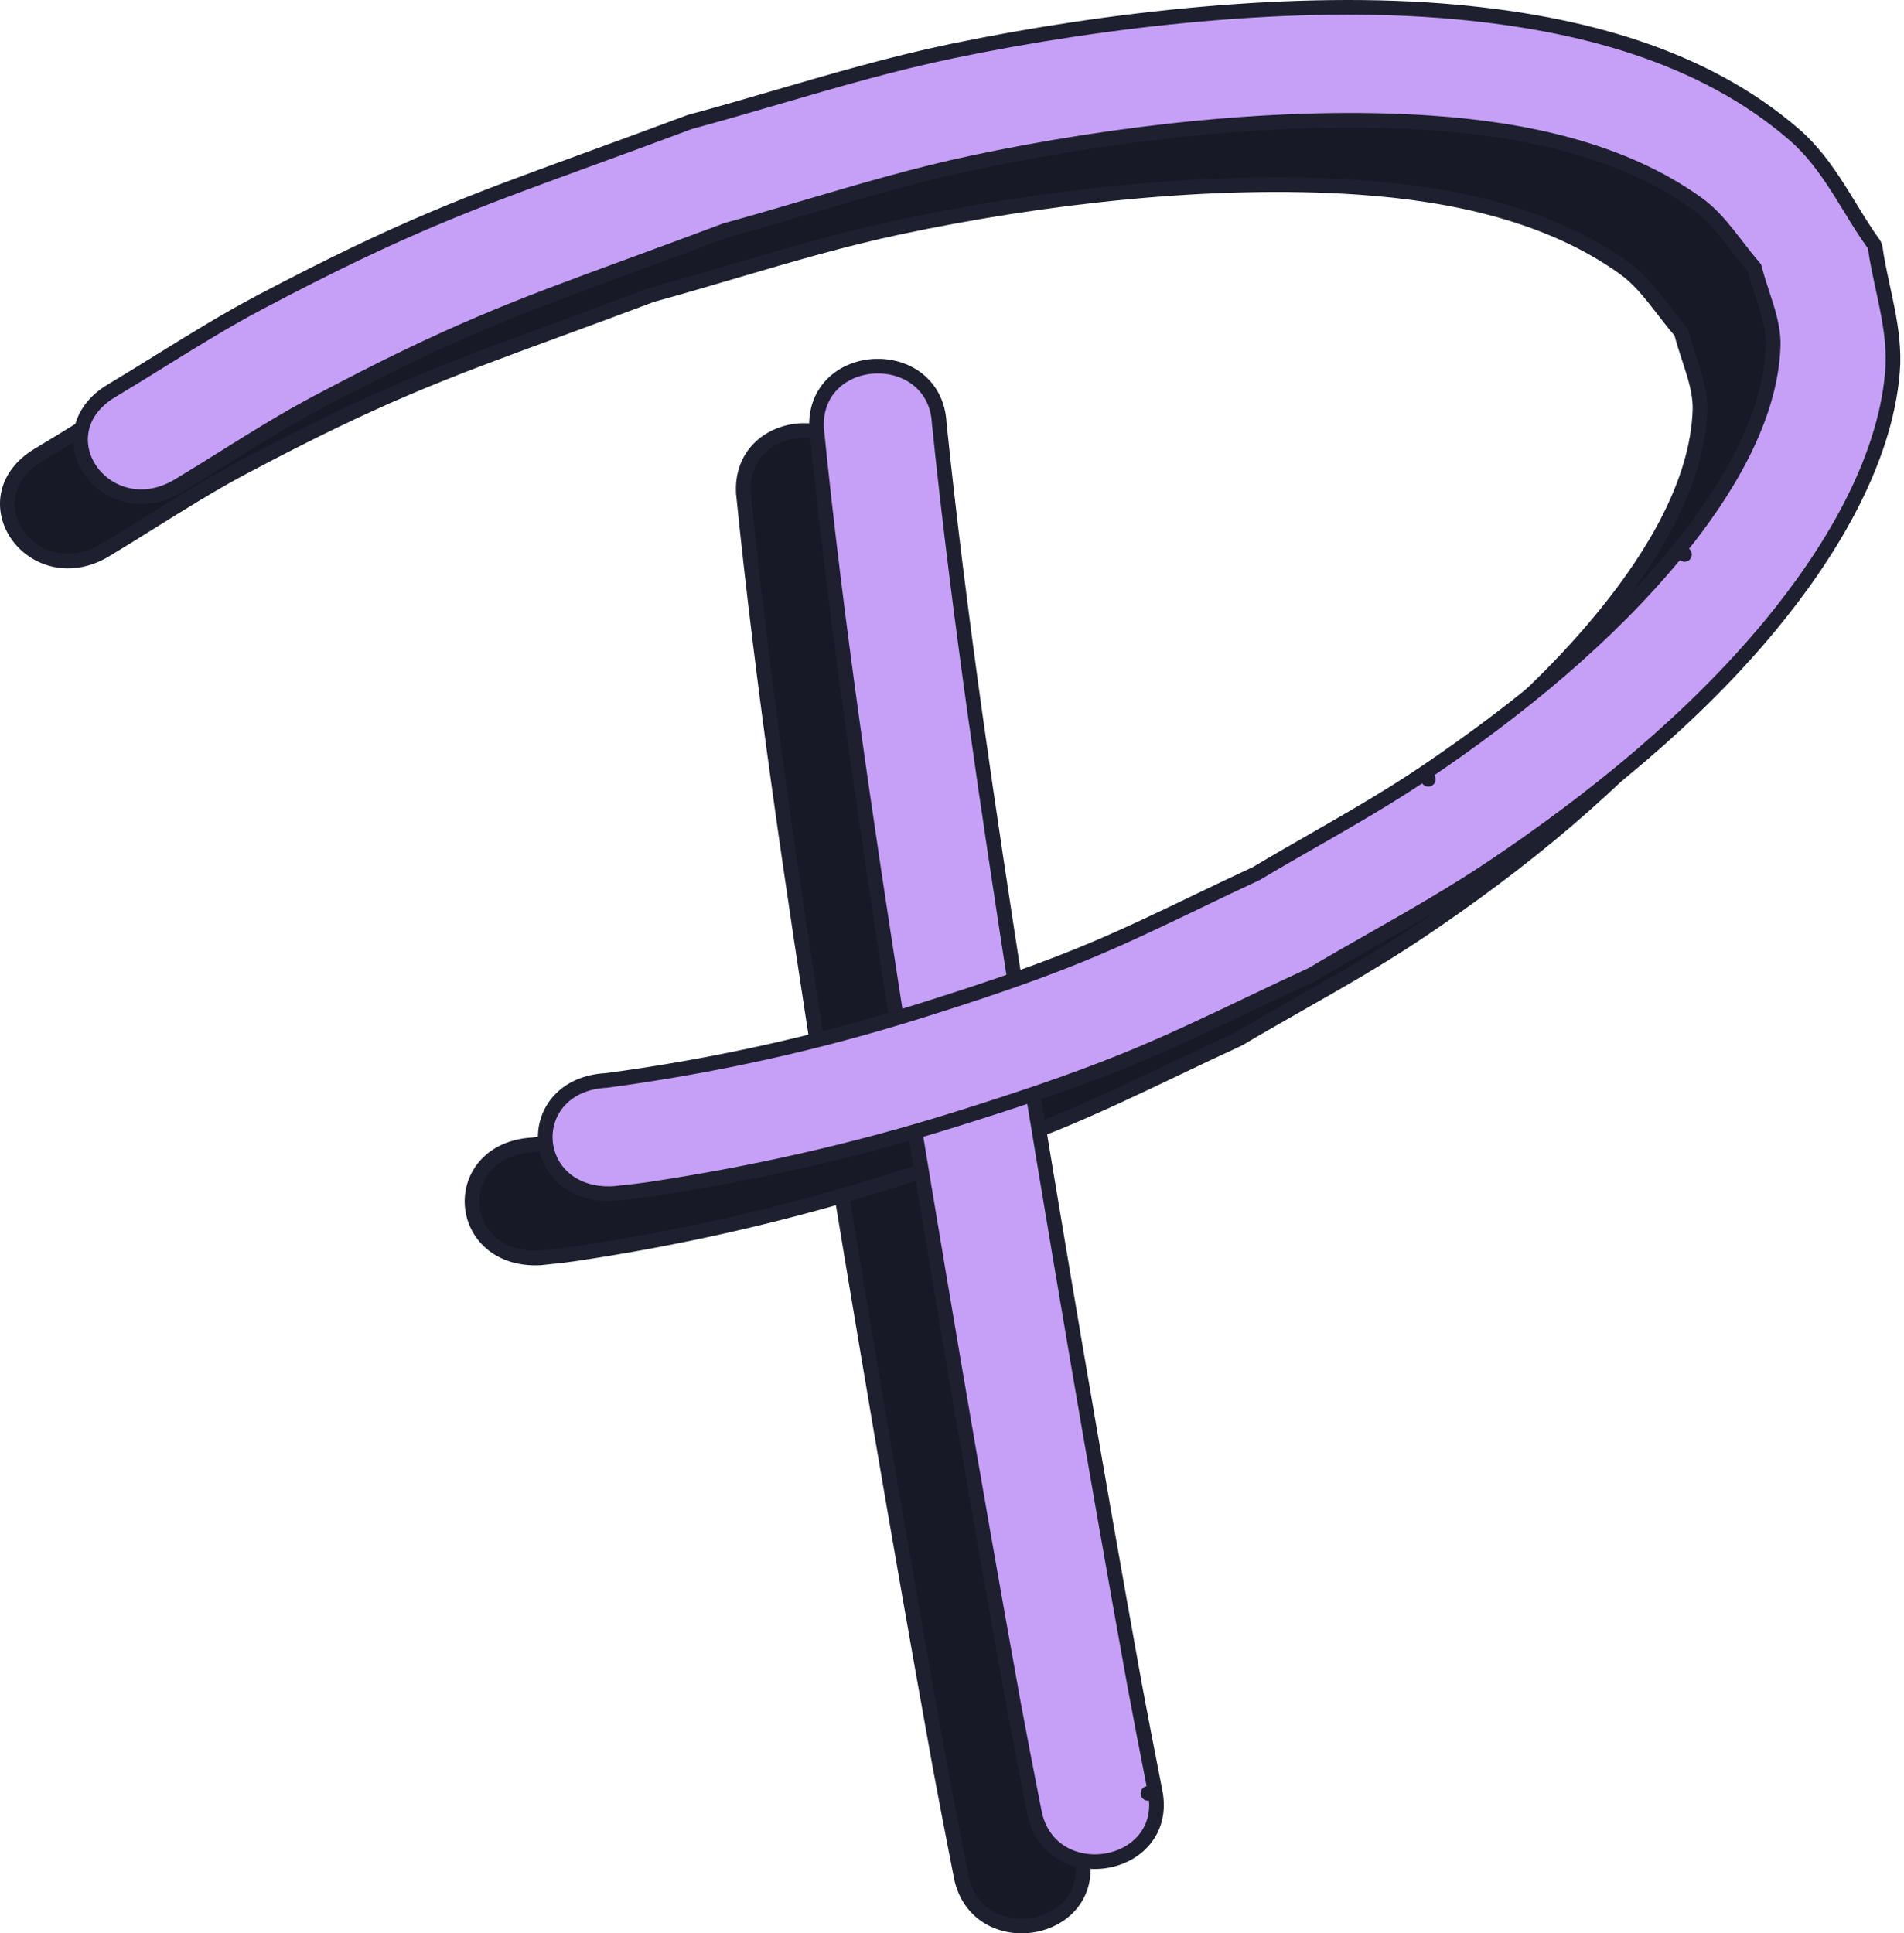 <svg width="130" height="132" viewBox="0 0 130 132" fill="none" xmlns="http://www.w3.org/2000/svg">
<path d="M50.752 33.641C50.752 33.649 50.753 33.658 50.754 33.666C52.115 47.149 54.136 60.562 56.213 73.95L56.214 73.954C58.748 89.523 61.374 105.081 64.181 120.613L64.181 120.615C64.604 122.903 65.05 125.187 65.496 127.469C65.538 127.684 65.58 127.899 65.622 128.114C65.878 129.424 66.588 130.352 67.507 130.901C68.416 131.444 69.504 131.602 70.514 131.438C71.524 131.274 72.493 130.782 73.149 129.976C73.815 129.158 74.129 128.053 73.873 126.742L73.382 126.838L73.873 126.742C73.826 126.503 73.78 126.264 73.733 126.024C73.298 123.795 72.863 121.569 72.451 119.339C69.654 103.866 67.038 88.365 64.512 72.851C62.468 59.679 60.491 46.506 59.126 33.272C59.056 31.948 58.485 30.944 57.65 30.288C56.823 29.639 55.765 29.353 54.741 29.395C53.717 29.438 52.689 29.811 51.927 30.528C51.155 31.255 50.685 32.31 50.752 33.641Z" fill="#181926" stroke="#1E2030" stroke-linejoin="round"/>
<path d="M36.862 85.885C36.87 85.885 36.877 85.884 36.885 85.884C36.889 85.883 36.892 85.883 36.895 85.883C37.135 85.855 37.381 85.829 37.63 85.803C38.144 85.75 38.67 85.695 39.185 85.618C46.269 84.564 53.321 82.979 60.114 80.857C64.052 79.627 67.992 78.339 71.812 76.789C74.715 75.612 77.542 74.263 80.353 72.921C81.751 72.254 83.145 71.589 84.542 70.948C84.558 70.94 84.574 70.932 84.589 70.923C85.93 70.127 87.296 69.35 88.668 68.569C91.428 66.998 94.207 65.415 96.833 63.657C103.795 58.993 110.652 53.425 115.902 47.059C119.822 42.306 123.701 36.048 124.215 29.773C124.336 28.299 124.128 26.849 123.851 25.441C123.755 24.957 123.653 24.483 123.552 24.014C123.354 23.096 123.16 22.198 123.031 21.285C123.02 21.204 122.989 21.127 122.941 21.061C122.356 20.254 121.84 19.414 121.314 18.555C121.045 18.116 120.773 17.673 120.487 17.226C119.655 15.927 118.731 14.646 117.501 13.582C111.184 8.113 102.695 5.97 94.397 5.21C83.515 4.213 70.483 5.704 60 7.884C55.95 8.726 51.974 9.885 48.019 11.038C46.053 11.612 44.092 12.183 42.13 12.714C42.114 12.718 42.1 12.723 42.085 12.728C39.481 13.701 37.234 14.521 35.212 15.258C26.96 18.269 22.471 19.907 12.792 25.007C10.444 26.244 8.188 27.644 5.949 29.032C4.838 29.721 3.732 30.407 2.62 31.07L2.62 31.07C1.426 31.784 0.76 32.738 0.562 33.753C0.366 34.76 0.644 35.765 1.22 36.566C2.379 38.177 4.768 39.004 7.182 37.56L7.183 37.56C8.256 36.916 9.309 36.258 10.357 35.603C12.436 34.304 14.498 33.015 16.671 31.864C25.84 27.008 30.088 25.449 37.958 22.559C39.887 21.851 42.034 21.063 44.524 20.127C46.416 19.609 48.287 19.057 50.153 18.507C53.878 17.41 57.581 16.318 61.385 15.511C71.133 13.443 82.694 12.096 92.759 12.79C99.166 13.232 105.797 14.64 110.89 18.302C111.676 18.867 112.32 19.582 112.948 20.366C113.148 20.616 113.35 20.877 113.555 21.143C113.951 21.656 114.359 22.186 114.791 22.677C114.94 23.28 115.141 23.893 115.335 24.483C115.434 24.787 115.532 25.085 115.62 25.373C115.899 26.288 116.099 27.159 116.068 28.03C115.892 32.995 112.817 38.005 109.625 41.935L110.013 42.25L109.625 41.935C104.872 47.788 98.652 52.862 92.239 57.187L92.518 57.602L92.239 57.187C89.794 58.836 87.231 60.305 84.649 61.785C83.357 62.525 82.061 63.269 80.772 64.038C79.431 64.659 78.107 65.295 76.787 65.929C74.145 67.2 71.519 68.462 68.799 69.572L68.799 69.572C65.195 71.042 61.468 72.267 57.717 73.446C50.807 75.616 43.636 77.2 36.404 78.162C35 78.234 33.924 78.744 33.212 79.511C32.498 80.278 32.178 81.27 32.234 82.239C32.29 83.209 32.722 84.161 33.516 84.853C34.314 85.547 35.447 85.953 36.862 85.885Z" fill="#181926" stroke="#1E2030" stroke-linejoin="round"/>
<path d="M55.752 29.247C55.752 29.255 55.753 29.264 55.754 29.272C57.115 42.755 59.136 56.168 61.213 69.556L61.214 69.56C63.748 85.129 66.374 100.687 69.181 116.219L69.181 116.221C69.604 118.509 70.05 120.793 70.496 123.075C70.538 123.29 70.58 123.505 70.622 123.72C70.878 125.03 71.588 125.957 72.507 126.507C73.416 127.05 74.504 127.208 75.514 127.044C76.524 126.88 77.493 126.388 78.149 125.581C78.815 124.764 79.129 123.659 78.873 122.348L78.382 122.444L78.873 122.348C78.826 122.109 78.78 121.87 78.733 121.63C78.298 119.401 77.863 117.175 77.451 114.945C74.654 99.472 72.038 83.971 69.512 68.457C67.468 55.285 65.491 42.112 64.126 28.878C64.056 27.554 63.485 26.55 62.65 25.895C61.823 25.245 60.765 24.959 59.741 25.001C58.717 25.044 57.689 25.417 56.927 26.134C56.155 26.861 55.685 27.916 55.752 29.247Z" fill="#C6A0F6" stroke="#1E2030" stroke-linejoin="round"/>
<path d="M41.862 81.491C41.87 81.491 41.877 81.49 41.885 81.49C41.889 81.489 41.892 81.489 41.895 81.489C42.135 81.461 42.381 81.435 42.63 81.409C43.144 81.356 43.67 81.301 44.185 81.224C51.269 80.17 58.321 78.585 65.114 76.463C69.052 75.233 72.992 73.945 76.812 72.395C79.715 71.218 82.542 69.869 85.353 68.527C86.751 67.86 88.145 67.195 89.542 66.554C89.558 66.546 89.574 66.538 89.589 66.529C90.93 65.733 92.296 64.955 93.668 64.175C96.428 62.603 99.207 61.021 101.833 59.263C108.795 54.599 115.652 49.031 120.902 42.665C124.822 37.912 128.701 31.654 129.215 25.379C129.336 23.905 129.128 22.455 128.851 21.047C128.755 20.563 128.653 20.089 128.552 19.62C128.354 18.702 128.16 17.804 128.031 16.891C128.02 16.81 127.989 16.733 127.941 16.667C127.356 15.86 126.84 15.02 126.314 14.161C126.045 13.722 125.773 13.278 125.487 12.832C124.655 11.533 123.731 10.252 122.501 9.187C116.184 3.719 107.695 1.576 99.397 0.816C88.515 -0.181 75.483 1.31 65 3.49C60.95 4.332 56.974 5.491 53.019 6.644C51.053 7.218 49.092 7.789 47.13 8.32C47.114 8.324 47.1 8.328 47.085 8.334C44.481 9.307 42.234 10.127 40.212 10.864C31.96 13.875 27.471 15.512 17.792 20.613C15.444 21.85 13.188 23.25 10.949 24.638C9.838 25.327 8.732 26.013 7.62 26.676L7.62 26.676C6.426 27.39 5.76 28.344 5.562 29.359C5.366 30.366 5.644 31.371 6.22 32.172C7.379 33.783 9.768 34.61 12.182 33.166L12.183 33.166C13.256 32.522 14.309 31.864 15.357 31.209C17.436 29.91 19.498 28.621 21.671 27.471C30.84 22.614 35.089 21.055 42.958 18.165C44.887 17.457 47.034 16.669 49.524 15.733C51.416 15.215 53.287 14.663 55.153 14.113C58.878 13.015 62.581 11.924 66.385 11.117C76.133 9.049 87.694 7.702 97.759 8.396C104.166 8.838 110.797 10.246 115.89 13.908C116.676 14.473 117.32 15.188 117.948 15.972C118.148 16.222 118.35 16.483 118.555 16.749C118.951 17.262 119.359 17.791 119.791 18.283C119.94 18.886 120.141 19.499 120.335 20.089C120.434 20.393 120.532 20.691 120.62 20.979C120.899 21.894 121.099 22.765 121.068 23.636C120.892 28.601 117.817 33.611 114.625 37.541L115.013 37.856L114.625 37.541C109.872 43.394 103.652 48.468 97.239 52.793L97.518 53.207L97.239 52.793C94.794 54.442 92.231 55.911 89.649 57.391C88.357 58.131 87.061 58.874 85.772 59.644C84.431 60.264 83.107 60.901 81.787 61.535C79.145 62.805 76.519 64.068 73.799 65.178L73.799 65.178C70.195 66.648 66.468 67.873 62.717 69.052C55.807 71.222 48.636 72.806 41.404 73.767C40 73.84 38.924 74.35 38.212 75.117C37.498 75.884 37.178 76.876 37.234 77.845C37.29 78.815 37.722 79.767 38.516 80.459C39.314 81.153 40.447 81.559 41.862 81.491Z" fill="#C6A0F6" stroke="#1E2030" stroke-linejoin="round"/>
</svg>
